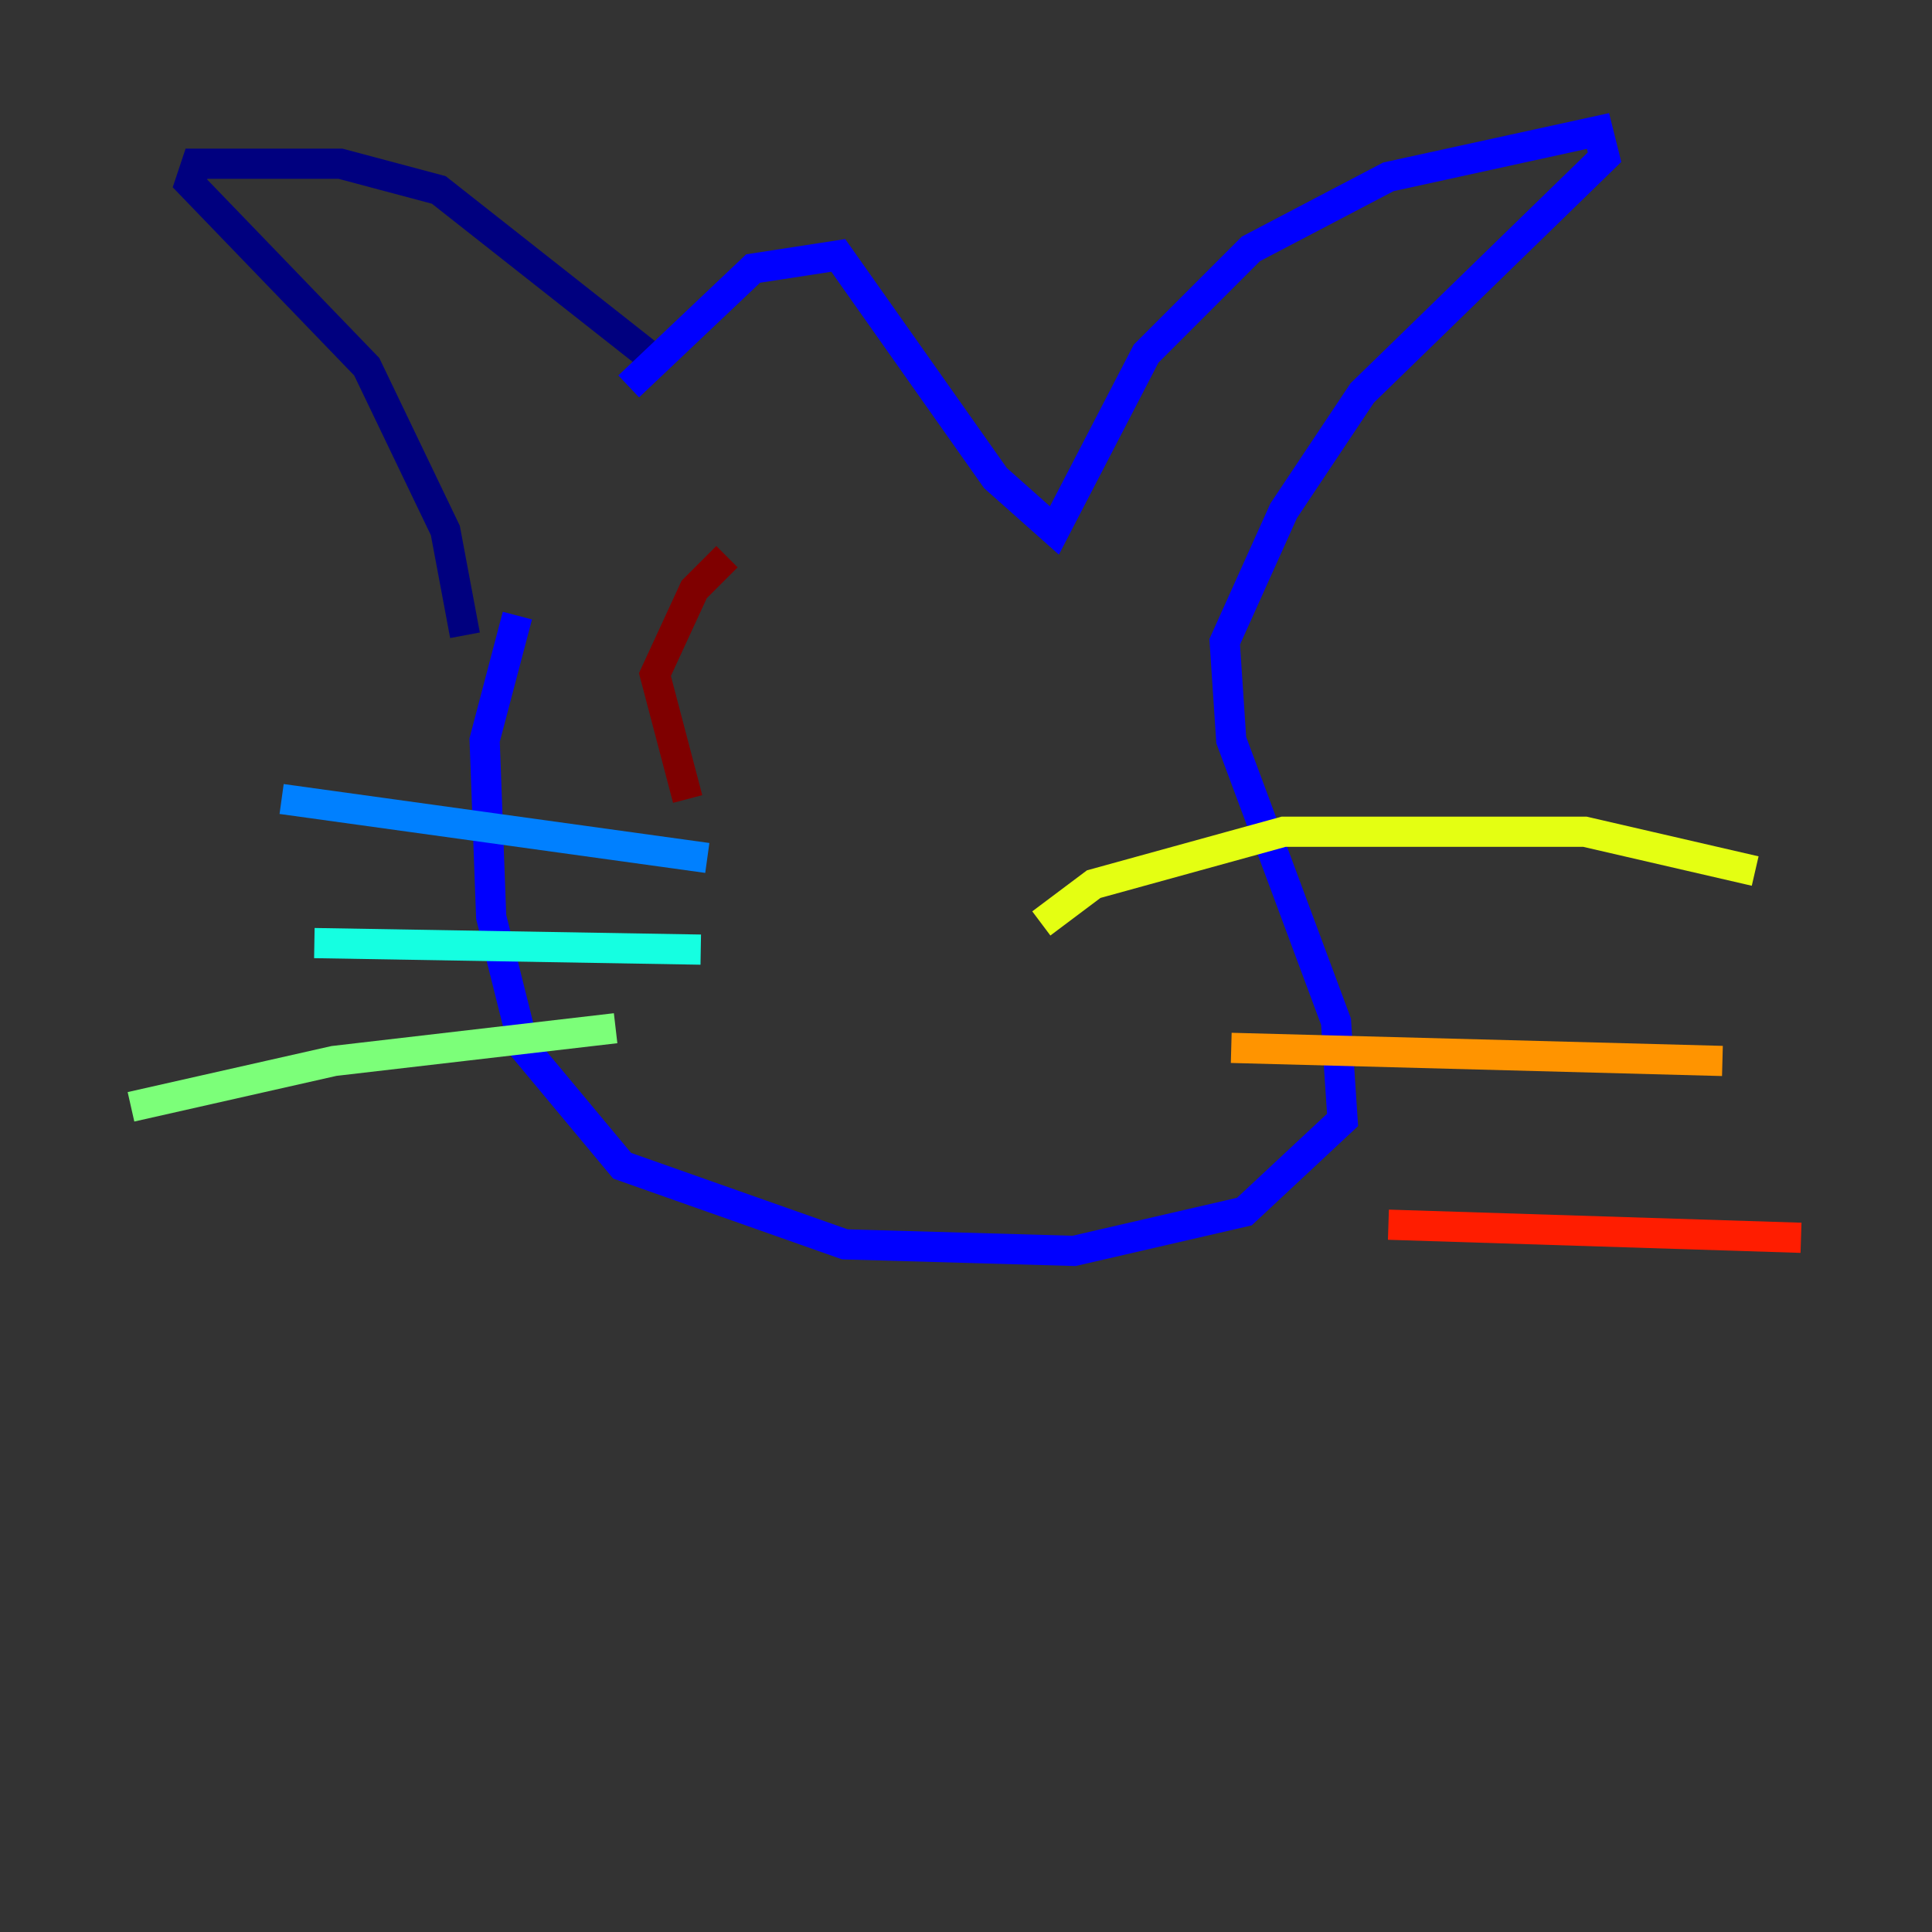 <?xml version="1.0" encoding="utf-8" ?>
<svg baseProfile="tiny" height="128" version="1.2" viewBox="0,0,128,128" width="128" xmlns="http://www.w3.org/2000/svg" xmlns:ev="http://www.w3.org/2001/xml-events" xmlns:xlink="http://www.w3.org/1999/xlink"><rect x="0" y="0" width="128" height="128" fill="#333333" stroke="none"/><defs /><polyline fill="none" points="43.39,23.864 29.071,12.583 22.563,10.848 13.017,10.848 12.583,12.149 24.298,24.298 29.505,35.146 30.807,42.088" stroke="#00007f" stroke-width="2" /><polyline fill="none" points="41.654,25.6 49.898,17.79 55.539,16.922 65.953,31.675 69.858,35.146 75.932,23.43 82.875,16.488 91.986,11.715 105.871,8.678 106.305,10.414 90.251,26.034 85.044,33.844 81.139,42.522 81.573,49.031 88.515,67.688 88.949,74.197 82.441,80.271 71.159,82.875 55.973,82.441 41.22,77.234 34.712,69.424 32.542,60.746 32.108,49.031 34.278,40.786" stroke="#0000ff" stroke-width="2" /><polyline fill="none" points="46.861,56.841 18.658,52.936" stroke="#0080ff" stroke-width="2" /><polyline fill="none" points="46.427,62.915 20.827,62.481" stroke="#15ffe1" stroke-width="2" /><polyline fill="none" points="40.786,68.122 22.129,70.291 8.678,73.329" stroke="#7cff79" stroke-width="2" /><polyline fill="none" points="68.99,61.18 72.461,58.576 85.044,55.105 105.003,55.105 116.285,57.709" stroke="#e4ff12" stroke-width="2" /><polyline fill="none" points="81.573,69.424 114.115,70.291" stroke="#ff9400" stroke-width="2" /><polyline fill="none" points="91.986,81.139 119.322,82.007" stroke="#ff1d00" stroke-width="2" /><polyline fill="none" points="48.163,36.881 45.993,39.051 43.39,44.691 45.559,52.936" stroke="#7f0000" stroke-width="2" /></svg>